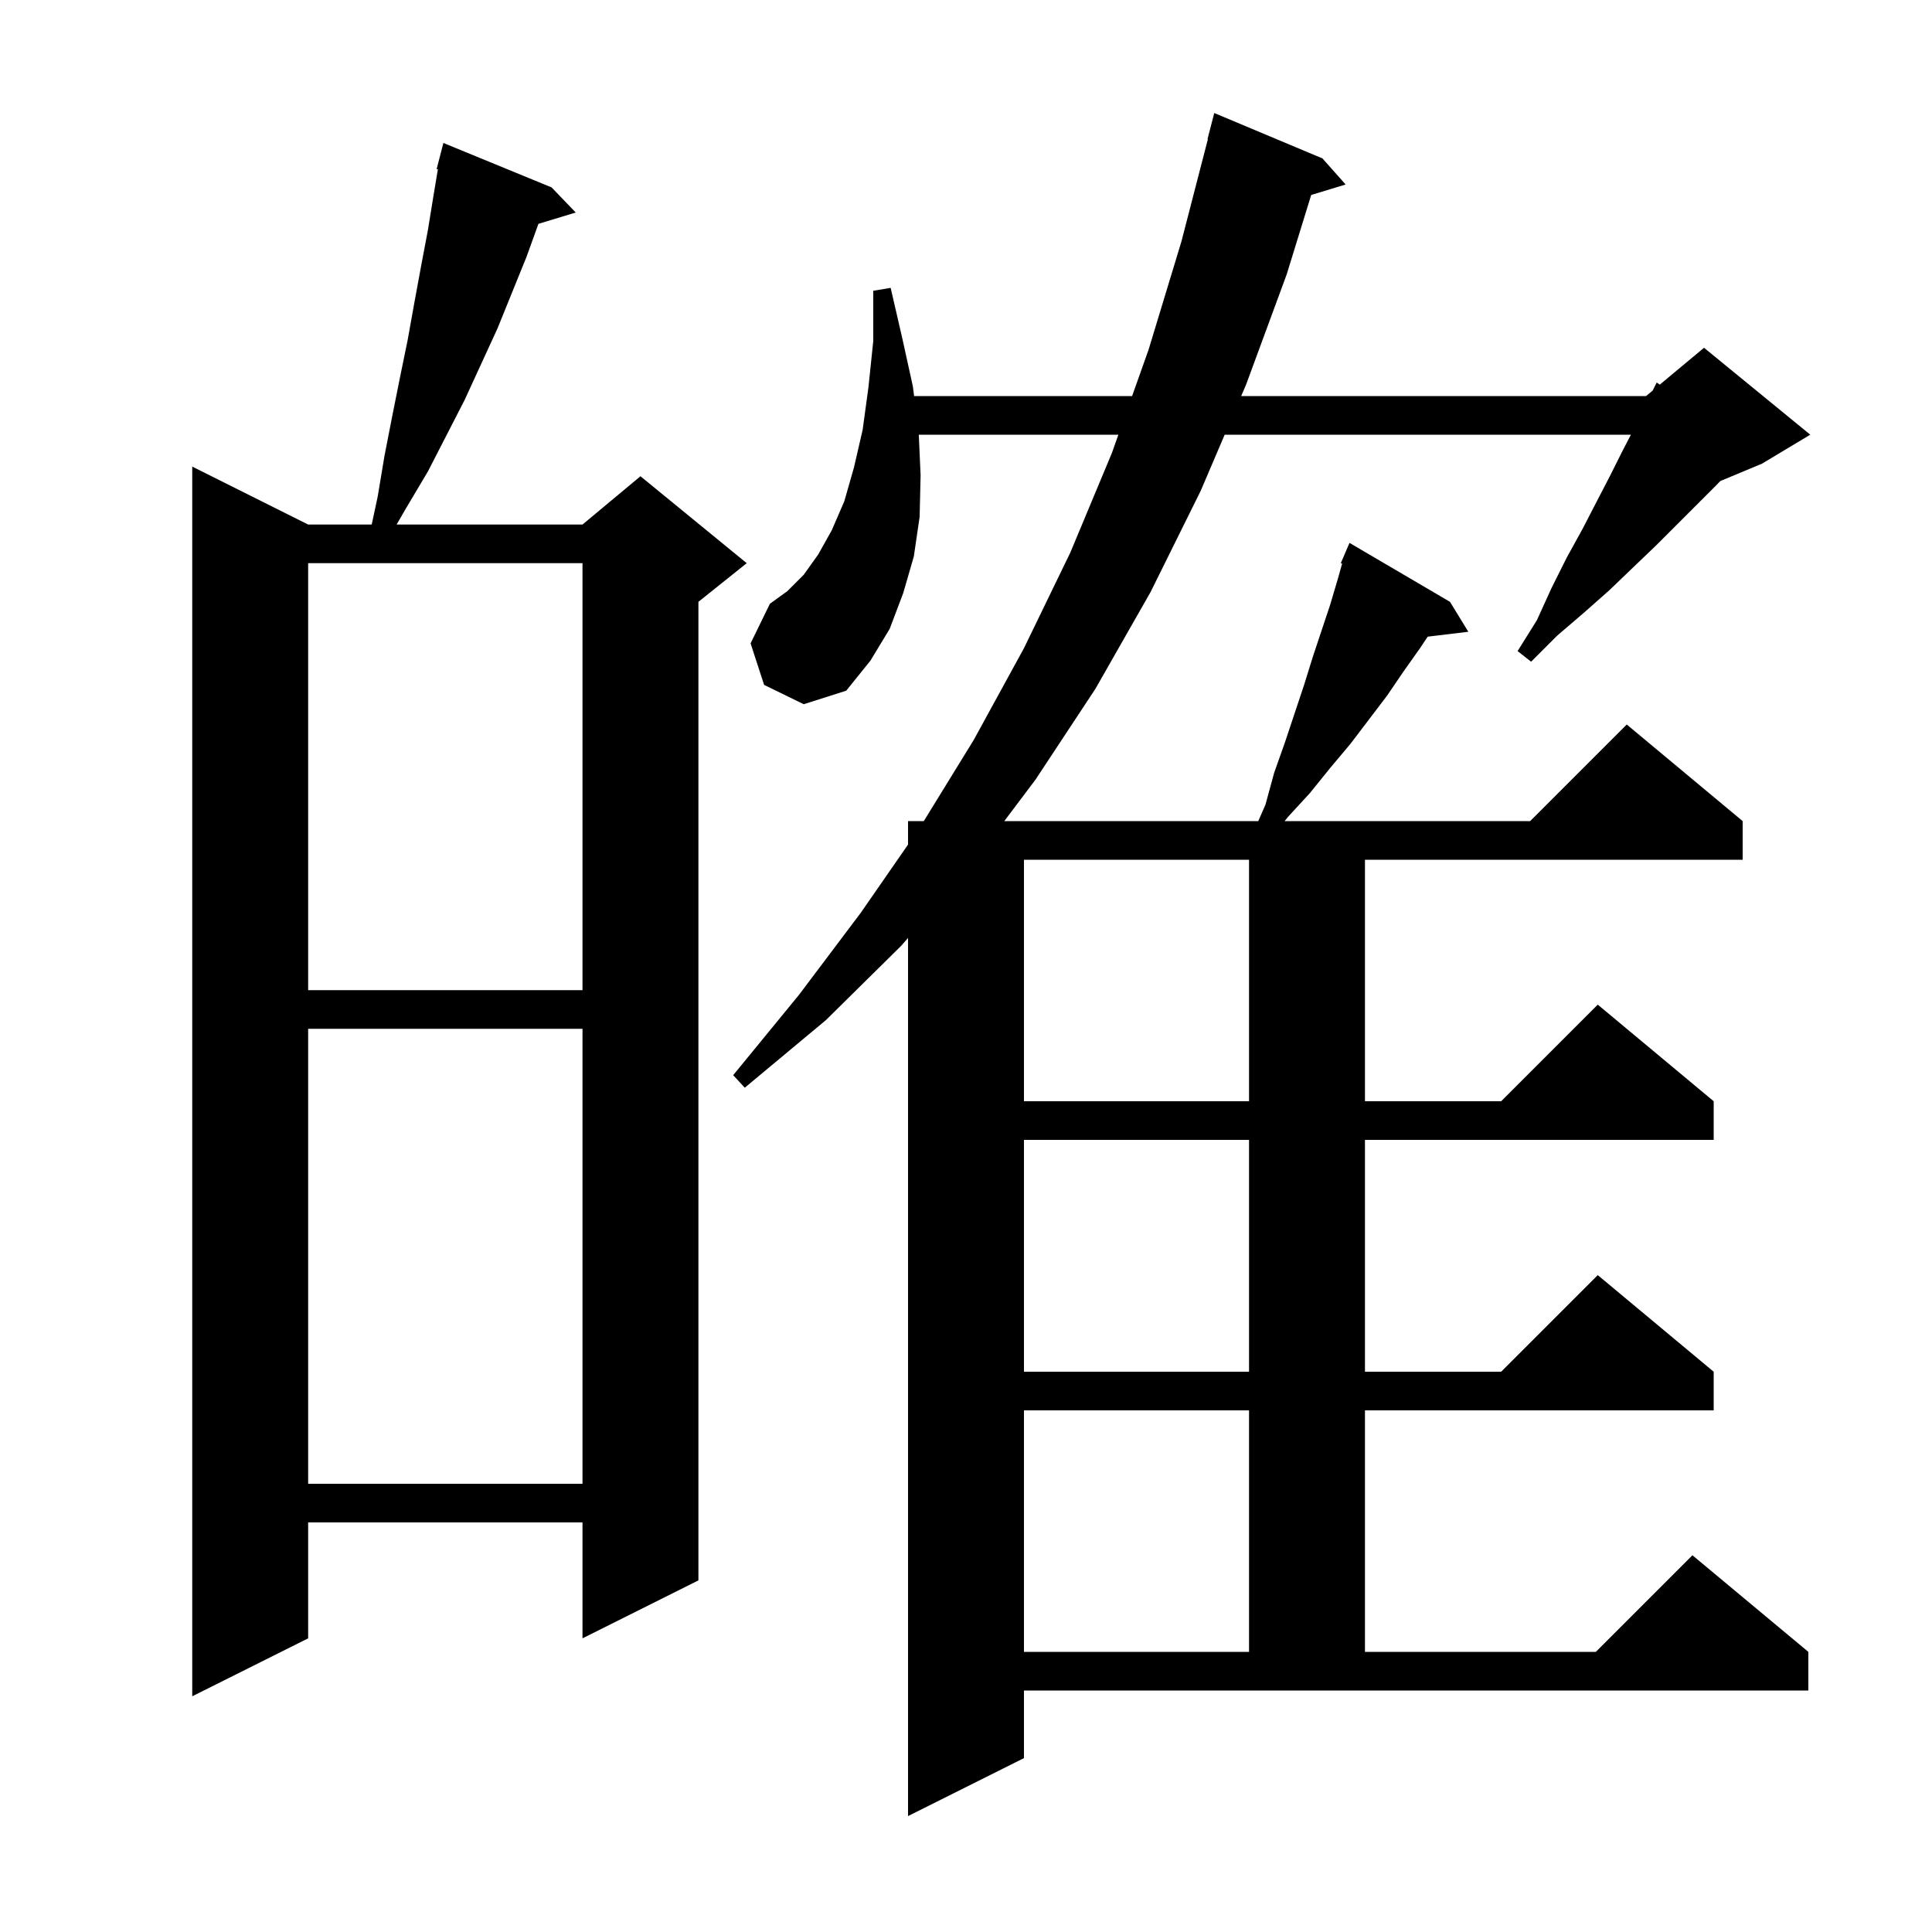 <svg xmlns="http://www.w3.org/2000/svg" xmlns:xlink="http://www.w3.org/1999/xlink" version="1.1" baseProfile="full" viewBox="0 0 200 200" width="200" height="200">
<g fill="black">
<path d="M 131.0 83.3 L 131.9 80.0 L 133.0 76.9 L 135.0 70.9 L 135.9 68.0 L 137.7 62.6 L 138.5 59.9 L 138.935 58.348 L 138.8 58.3 L 139.7 56.2 L 150.1 62.3 L 152.0 65.4 L 147.795 65.907 L 147.0 67.1 L 145.3 69.5 L 143.6 72.0 L 139.8 77.0 L 137.7 79.5 L 135.6 82.1 L 133.3 84.6 L 132.986 85.0 L 158.4 85.0 L 168.4 75.0 L 180.4 85.0 L 180.4 89.0 L 141.3 89.0 L 141.3 114.0 L 155.4 114.0 L 165.4 104.0 L 177.4 114.0 L 177.4 118.0 L 141.3 118.0 L 141.3 142.0 L 155.4 142.0 L 165.4 132.0 L 177.4 142.0 L 177.4 146.0 L 141.3 146.0 L 141.3 171.0 L 165.2 171.0 L 175.2 161.0 L 187.2 171.0 L 187.2 175.0 L 106.0 175.0 L 106.0 182.0 L 94.0 188.0 L 94.0 97.093 L 93.3 97.9 L 85.5 105.6 L 77.1 112.6 L 75.9 111.3 L 82.7 103.0 L 89.1 94.5 L 94.0 87.431 L 94.0 85.0 L 95.631 85.0 L 100.8 76.6 L 106.0 67.1 L 110.8 57.2 L 115.1 46.9 L 115.775 45.0 L 95.113 45.0 L 95.3 49.2 L 95.2 53.5 L 94.6 57.6 L 93.5 61.4 L 92.1 65.1 L 90.1 68.4 L 87.6 71.5 L 83.2 72.9 L 79.1 70.9 L 77.7 66.6 L 79.7 62.5 L 81.5 61.2 L 83.2 59.5 L 84.7 57.4 L 86.1 54.9 L 87.4 51.9 L 88.4 48.4 L 89.3 44.5 L 89.9 40.1 L 90.4 35.3 L 90.4 30.1 L 92.2 29.8 L 93.4 35.0 L 94.5 40.0 L 94.628 41.0 L 117.195 41.0 L 118.9 36.2 L 122.3 25.0 L 125.04 14.407 L 125.0 14.4 L 125.7 11.7 L 136.9 16.4 L 139.3 19.1 L 135.734 20.183 L 133.2 28.4 L 129.0 39.8 L 128.487 41.0 L 170.4 41.0 L 171.086 40.429 L 171.5 39.6 L 171.82 39.817 L 176.4 36.0 L 187.4 45.0 L 182.4 48.0 L 178.08 49.8 L 177.7 50.2 L 171.4 56.5 L 169.1 58.7 L 166.6 61.1 L 164.0 63.4 L 161.2 65.8 L 158.5 68.5 L 157.1 67.4 L 159.1 64.2 L 160.6 60.9 L 162.2 57.7 L 163.8 54.8 L 165.3 51.9 L 166.7 49.2 L 168.0 46.6 L 168.832 45.0 L 126.778 45.0 L 124.3 50.8 L 119.1 61.3 L 113.4 71.3 L 107.2 80.7 L 103.963 85.0 L 130.256 85.0 Z M 57.1 19.4 L 59.6 22.0 L 55.738 23.172 L 54.5 26.6 L 51.5 34.0 L 48.1 41.4 L 44.3 48.8 L 42.1 52.5 L 41.058 54.3 L 60.3 54.3 L 66.3 49.3 L 77.3 58.3 L 72.3 62.3 L 72.3 163.6 L 60.3 169.6 L 60.3 157.6 L 31.9 157.6 L 31.9 169.6 L 19.9 175.6 L 19.9 48.3 L 31.9 54.3 L 38.479 54.3 L 39.1 51.4 L 39.8 47.2 L 40.6 43.1 L 41.4 39.1 L 42.2 35.2 L 42.9 31.3 L 43.6 27.5 L 44.3 23.8 L 44.9 20.1 L 45.33 17.521 L 45.2 17.5 L 45.9 14.8 Z M 106.0 146.0 L 106.0 171.0 L 129.3 171.0 L 129.3 146.0 Z M 31.9 106.5 L 31.9 153.6 L 60.3 153.6 L 60.3 106.5 Z M 106.0 118.0 L 106.0 142.0 L 129.3 142.0 L 129.3 118.0 Z M 106.0 89.0 L 106.0 114.0 L 129.3 114.0 L 129.3 89.0 Z M 31.9 58.3 L 31.9 102.5 L 60.3 102.5 L 60.3 58.3 Z " />
</g>
</svg>
